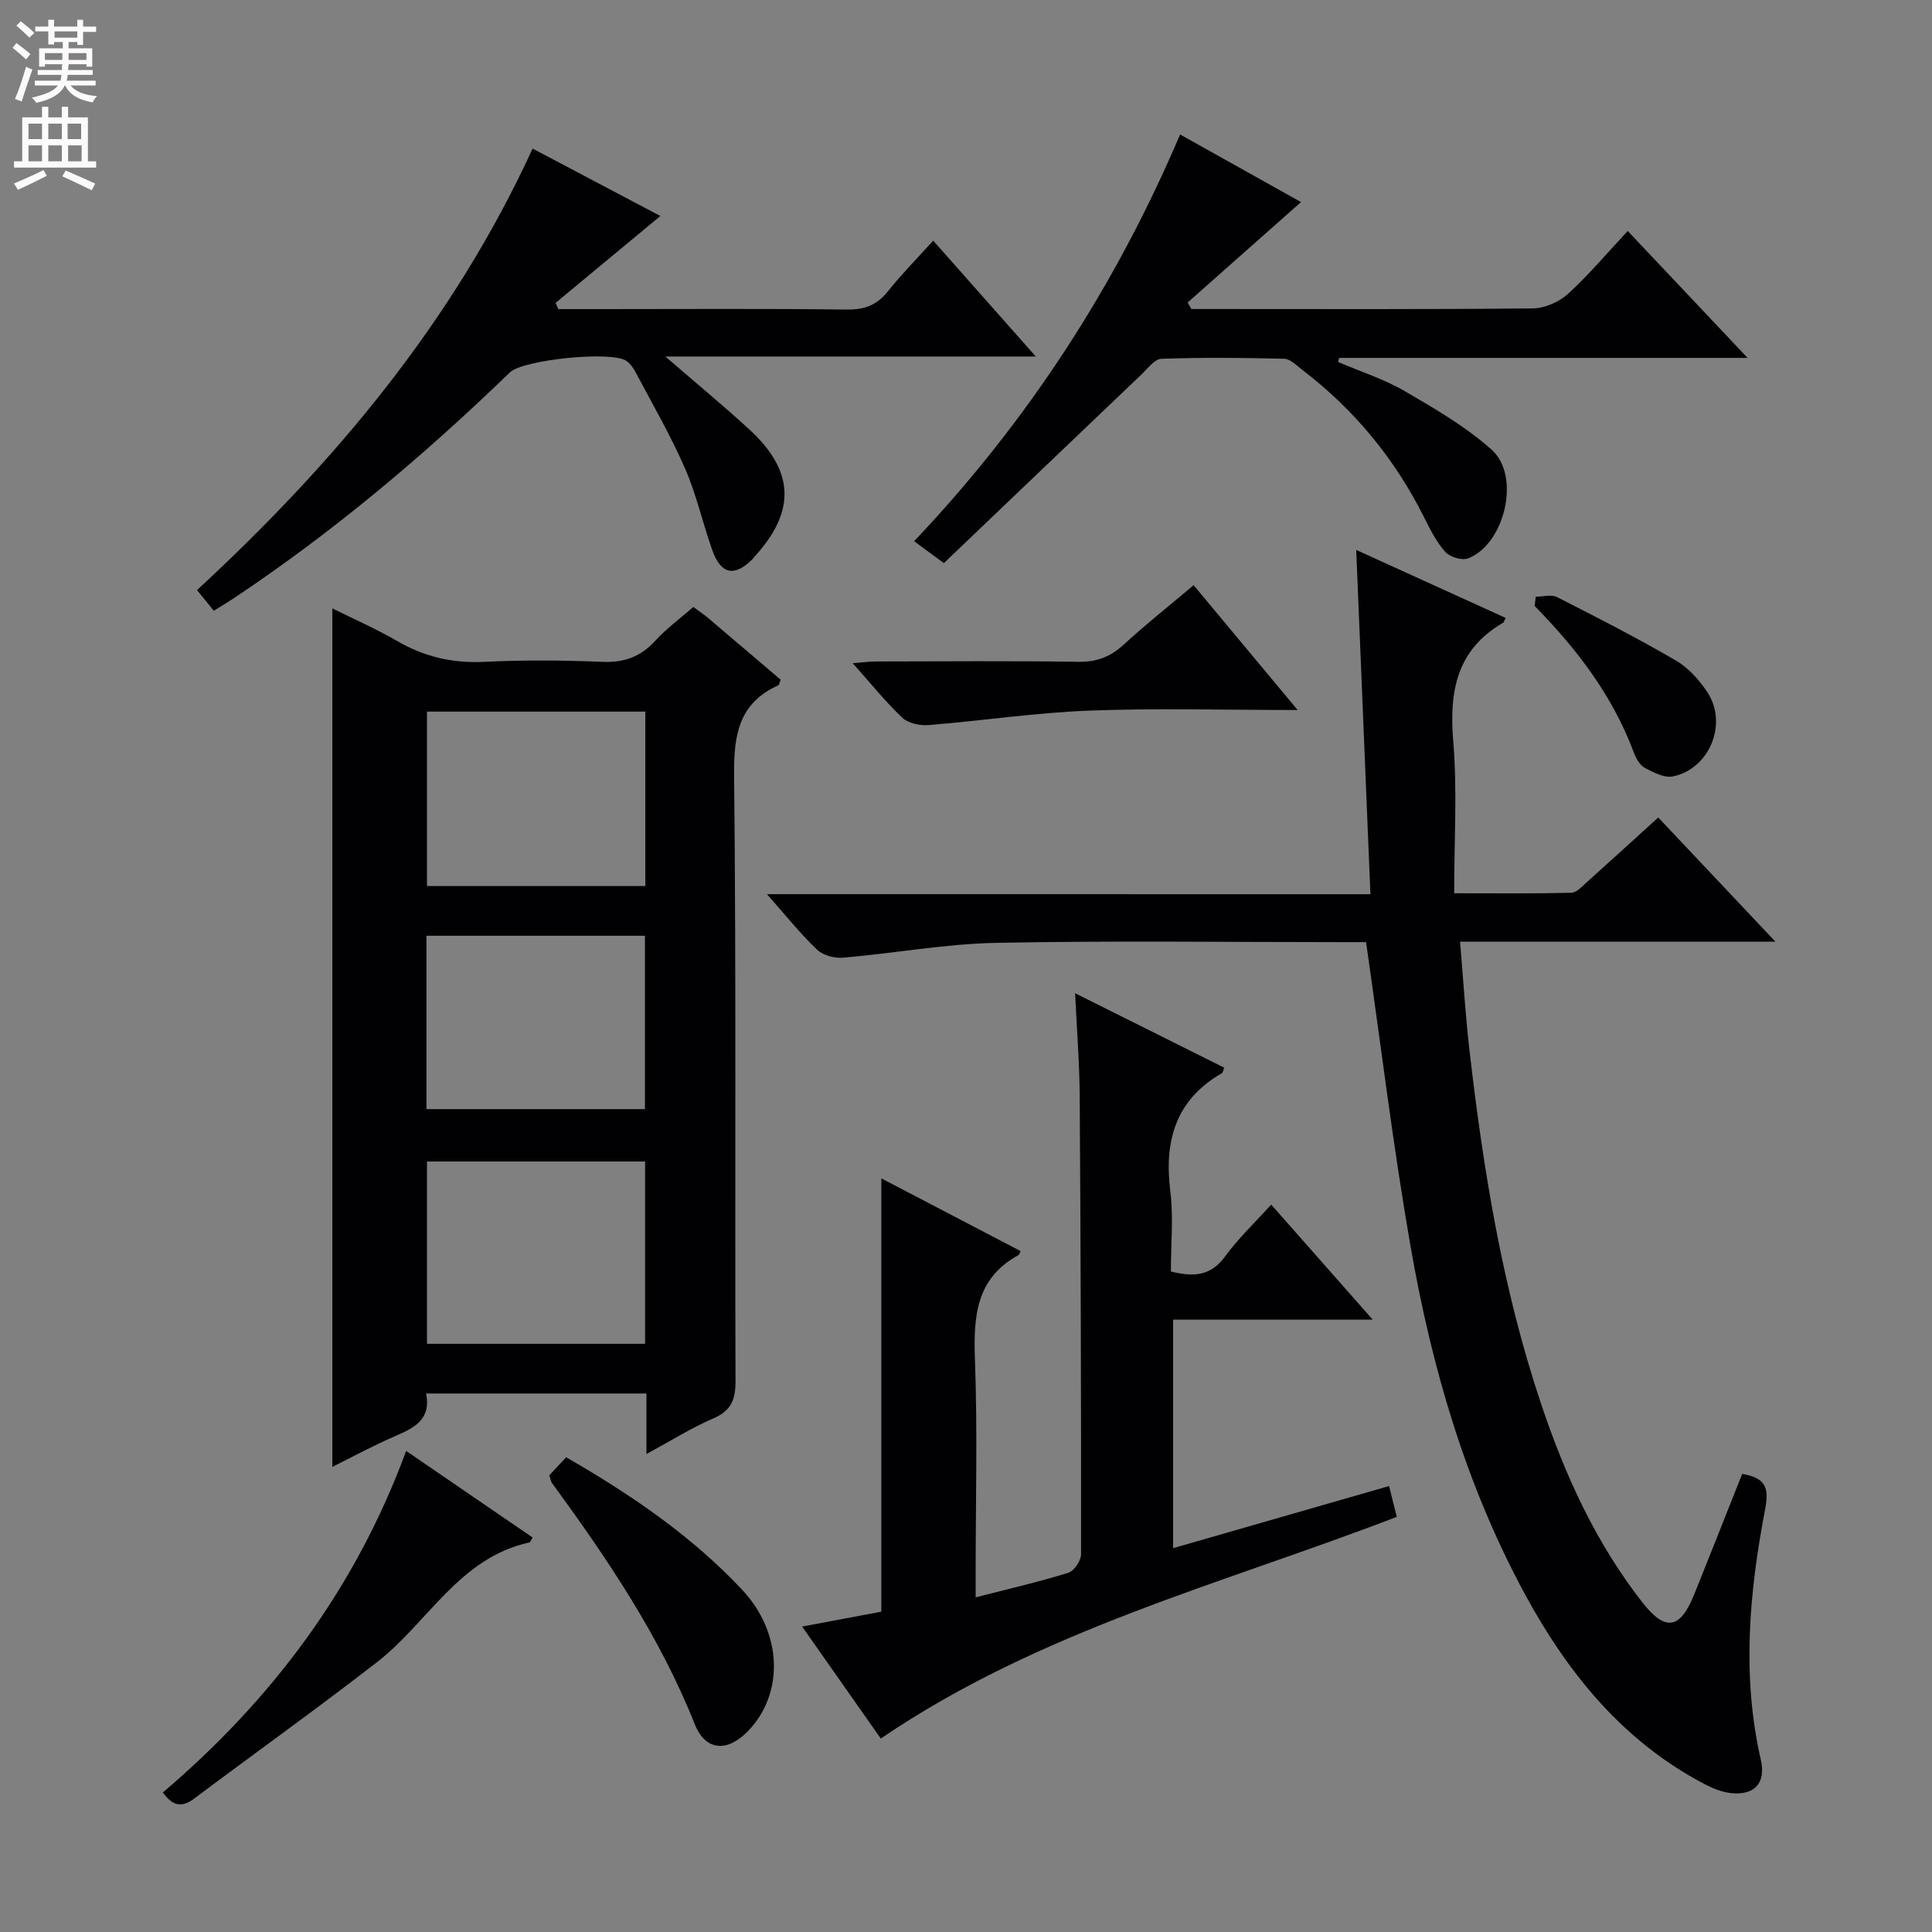 <svg enable-background="new 0 0 400 400" viewBox="0 0 400 400" xmlns="http://www.w3.org/2000/svg"><rect x="0" y="0" width="400" height="400" fill="#808080" stroke="none"/><g fill="#010103"><path d="m133.84 301.04c0-4.73 0-8.47 0-12.53-15.41 0-30.31 0-45.62 0 1.05 5.13-2.16 7-6.07 8.67-4.68 2.01-9.16 4.45-13.34 6.52 0-59.23 0-118.26 0-177.74 4.29 2.14 8.97 4.18 13.35 6.72 5.64 3.28 11.49 4.67 18.05 4.35 8.14-.4 16.33-.34 24.48 0 4.53.19 7.96-1.05 11.01-4.4 2.32-2.54 5.16-4.61 7.85-6.96 1.18.87 2.14 1.51 3.02 2.25 5.06 4.28 10.1 8.59 15.06 12.8-.25.63-.28 1.07-.48 1.16-8.21 3.71-9.25 10.26-9.16 18.63.44 41.82.15 83.64.29 125.46.01 3.84-.91 6.1-4.58 7.69-4.52 1.95-8.72 4.6-13.86 7.38zm-.28-60.56c-15.5 0-30.38 0-45.16 0v37.74h45.16c0-12.76 0-25.16 0-37.74zm.05-93.15c-15.37 0-30.27 0-45.21 0v36.12h45.21c0-12.15 0-23.92 0-36.12zm-45.32 82.3h45.24c0-12.12 0-23.87 0-35.89-15.2 0-30.11 0-45.24 0z"/><path d="m283.73 185.14c-.99-23.94-1.94-47.15-2.94-71.28 10.7 4.87 20.81 9.46 30.95 14.08-.37.7-.41.92-.53.99-9.65 5.59-11.19 14.21-10.33 24.56.85 10.21.19 20.54.19 31.45 9.07 0 16.67.09 24.26-.1 1.08-.03 2.21-1.3 3.17-2.16 4.82-4.32 9.6-8.69 14.82-13.43 7.94 8.41 15.72 16.66 24.26 25.71-22.26 0-43.48 0-65.29 0 .66 7.74 1.09 14.97 1.91 22.14 2.86 24.93 6.85 49.64 14.86 73.54 4.94 14.75 11.32 28.78 20.98 41.12 4.75 6.08 7.8 5.6 10.73-1.66 3.34-8.28 6.61-16.59 9.93-24.95 4.54.81 5.67 2.52 4.78 7.17-3.3 17.21-4.91 34.56-.93 51.97 1.1 4.82-1.22 7.46-6.13 6.96-1.91-.2-3.86-1-5.59-1.91-16.86-8.87-28.26-22.96-37.14-39.34-12.24-22.59-19.31-46.99-23.68-72.12-3.58-20.58-6.09-41.35-9.18-62.82-1.09 0-2.86 0-4.63 0-24 0-48.01-.33-72 .15-10.56.21-21.09 2.17-31.65 3.07-1.78.15-4.17-.49-5.41-1.68-3.48-3.32-6.5-7.12-10.35-11.47 41.96.01 83.26.01 124.94.01z"/><path d="m182.36 359.95c-5.16-7.35-10.48-14.92-16.29-23.19 6.05-1.13 11.31-2.12 16.4-3.08 0-29.93 0-59.53 0-89.71 9.59 5.01 19.22 10.04 28.85 15.06-.29.54-.33.76-.45.82-8.8 4.8-9.34 12.7-9.02 21.6.54 14.64.15 29.32.15 43.98v5.28c6.74-1.73 13.03-3.18 19.18-5.08 1.19-.37 2.63-2.49 2.64-3.8.03-31.65-.07-63.3-.28-94.95-.04-6.78-.59-13.55-.95-21.24 10.84 5.41 20.86 10.41 30.87 15.41-.23.58-.27 1.01-.47 1.13-9.58 5.52-11.99 13.98-10.69 24.43.67 5.39.12 10.93.12 16.64 4.65 1.15 8.22 1 11.22-3.12 2.71-3.72 6.12-6.94 9.55-10.73 6.95 7.88 13.58 15.39 21.02 23.82-14.44 0-27.66 0-41.33 0v47.31c15.03-4.32 29.76-8.56 44.71-12.86.56 2.22 1.03 4.11 1.6 6.38-36.09 13.89-73.88 23.45-106.83 45.9z"/><path d="m361.82 74.1c-29.14 0-56.85 0-84.57 0-.07.28-.15.56-.22.84 4.62 1.98 9.48 3.53 13.79 6.03 6.26 3.64 12.66 7.36 18.02 12.15 6.07 5.43 2.73 19.51-4.87 22.48-1.26.49-3.77-.26-4.73-1.32-1.84-2.05-3.14-4.65-4.39-7.16-6.06-12.11-14.44-22.3-25.2-30.52-1.17-.9-2.47-2.28-3.73-2.32-8.48-.22-16.98-.29-25.46 0-1.43.05-2.86 2.04-4.16 3.28-13.6 12.95-27.17 25.93-40.88 39.03-2.42-1.79-4.08-3.01-6.16-4.54 23.6-24.88 41.72-52.89 55.07-84.21 8.55 4.78 16.77 9.38 25.03 14-8.05 7.13-15.76 13.96-23.47 20.79.25.45.5.9.76 1.35h4.29c22.15 0 44.3.1 66.44-.13 2.47-.03 5.42-1.34 7.27-3.02 4.28-3.9 8.03-8.38 12.35-13.01 8.42 8.92 16.13 17.09 24.82 26.28z"/><path d="m110.27 30.76c9.06 4.78 17.56 9.27 26.45 13.96-7.42 6.16-14.56 12.07-21.69 17.99.19.43.38.86.57 1.29h8.76c16.99 0 33.99-.12 50.98.09 3.69.05 6.24-.94 8.51-3.8 2.78-3.49 5.94-6.68 9.36-10.47 7.04 7.95 13.81 15.6 21.24 23.99-25.62 0-50.43 0-76.7 0 6.55 5.67 12.11 10.25 17.4 15.11 9.39 8.63 9.64 17 1.04 26.35-.11.12-.19.28-.3.4-3.77 3.84-6.63 3.31-8.43-1.79-1.99-5.62-3.28-11.53-5.66-16.96-2.97-6.8-6.73-13.27-10.2-19.85-.46-.87-1.09-1.75-1.87-2.32-2.96-2.19-21.43-.29-24.15 2.34-17.74 17.15-36.54 33.02-57.1 46.72-1.23.82-2.51 1.58-4.22 2.64-1.11-1.36-2.15-2.64-3.47-4.28 28.38-26.24 53.01-55.49 69.48-91.41z"/><path d="m84.09 300.4c9.23 6.32 17.71 12.12 26.19 17.93-.34.51-.47.97-.7 1.02-14.54 3.19-20.99 16.63-31.57 24.82-12.46 9.65-25.29 18.83-37.91 28.28-2.56 1.91-4.43 1.36-6.38-1.34 22.55-19.2 39.87-42.19 50.37-70.71z"/><path d="m268.66 147c-15.32 0-29.32-.41-43.27.13-11.07.43-22.08 2.1-33.13 2.99-1.8.14-4.21-.36-5.44-1.52-3.49-3.29-6.5-7.07-10.28-11.29 2.05-.16 3.42-.36 4.78-.36 13.99-.02 27.98-.14 41.97.07 3.79.06 6.61-1.03 9.35-3.55 4.51-4.14 9.32-7.96 14.49-12.31 7.07 8.5 13.92 16.71 21.53 25.84z"/><path d="m113.72 305.46c1.18-1.27 2.31-2.47 3.5-3.75 13.51 7.79 25.99 16.3 36.41 27.41 8.46 9.01 8.71 21.59 1.2 29.32-4.28 4.4-8.78 4.07-10.98-1.45-7.26-18.25-18.13-34.29-29.61-50.01-.18-.26-.21-.63-.52-1.52z"/><path d="m317.96 123.54c1.48 0 3.22-.51 4.4.08 8.27 4.2 16.54 8.43 24.56 13.1 2.62 1.52 4.92 4.07 6.6 6.64 4.25 6.49.41 15.84-7.16 17.39-1.77.36-4.04-.82-5.82-1.77-1.04-.56-1.83-1.98-2.28-3.19-4.38-11.76-11.81-21.46-20.52-30.32.08-.64.15-1.28.22-1.93z"/></g><path d="m2.6 9.9.8-1c.9.7 1.9 1.4 2.9 2.3l-.9 1.1c-1.1-1-2-1.8-2.8-2.4zm.5 10.6c.9-2.1 1.6-4.3 2.3-6.7.4.2.8.4 1.3.6-.7 2.1-1.5 4.3-2.2 6.6zm.3-15.2.9-.9c1 .8 2 1.6 2.8 2.4l-1 1c-.9-.9-1.8-1.7-2.7-2.5zm12.6-1.2h1.2v1.4h2.7v1.1h-2.7v2.7h-1.2v-.6h-1.8v1.3h4.9v3.8h-1.2v-.5h-3.7c0 .4-.1.9-.1 1.2h5.1v1h-5.2c0 .5-.1.9-.2 1.2h6v1h-5.2c1.1 1.3 2.9 2 5.5 2.2-.4.4-.7.8-.9 1.3-2.9-.5-4.8-1.6-5.7-3.5h-.1c-.8 1.7-2.7 2.9-5.9 3.6-.2-.4-.6-.8-.9-1.1 2.8-.6 4.6-1.4 5.4-2.5h-4.8v-1h5.3c.1-.3.2-.7.2-1.2h-4.9v-1h5c0-.4 0-.8.1-1.2h-3.6v.5h-1.2v-3.8h4.9v-1.3h-1.8v.5h-1.2v-2.7h-2.7v-1h2.7v-1.4h1.2v1.4h4.8zm-6.7 8.3h3.6c0-.4 0-.9 0-1.4h-3.6zm1.9-4.6h4.8v-1.3h-4.7v1.3zm6.7 3.2h-3.7v1.4h3.7z" fill="#fcfafa"/><path d="m8.7 22.1h1.3v2.2h2.8v-2.2h1.3v2.2h4.1v9.1h1.7v1.3h-17v-1.3h1.7v-9.1h4.1zm.3 13.1.7 1.2c-1.8.9-3.8 1.9-6 2.9-.2-.4-.5-.8-.8-1.3 2.3-1 4.4-1.9 6.1-2.8zm-3.1-6.4h2.8v-3.2h-2.8zm0 4.6h2.8v-3.3h-2.8zm4.1-4.6h2.8v-3.2h-2.8zm0 4.6h2.8v-3.3h-2.8zm3.6 1.9c2.1.9 4.1 1.8 6.1 2.7l-.7 1.4c-2.2-1.1-4.2-2-6.1-2.9zm3.2-9.7h-2.8v3.2h2.8zm-2.7 7.8h2.8v-3.3h-2.8z" fill="#fcfafa"/></svg>